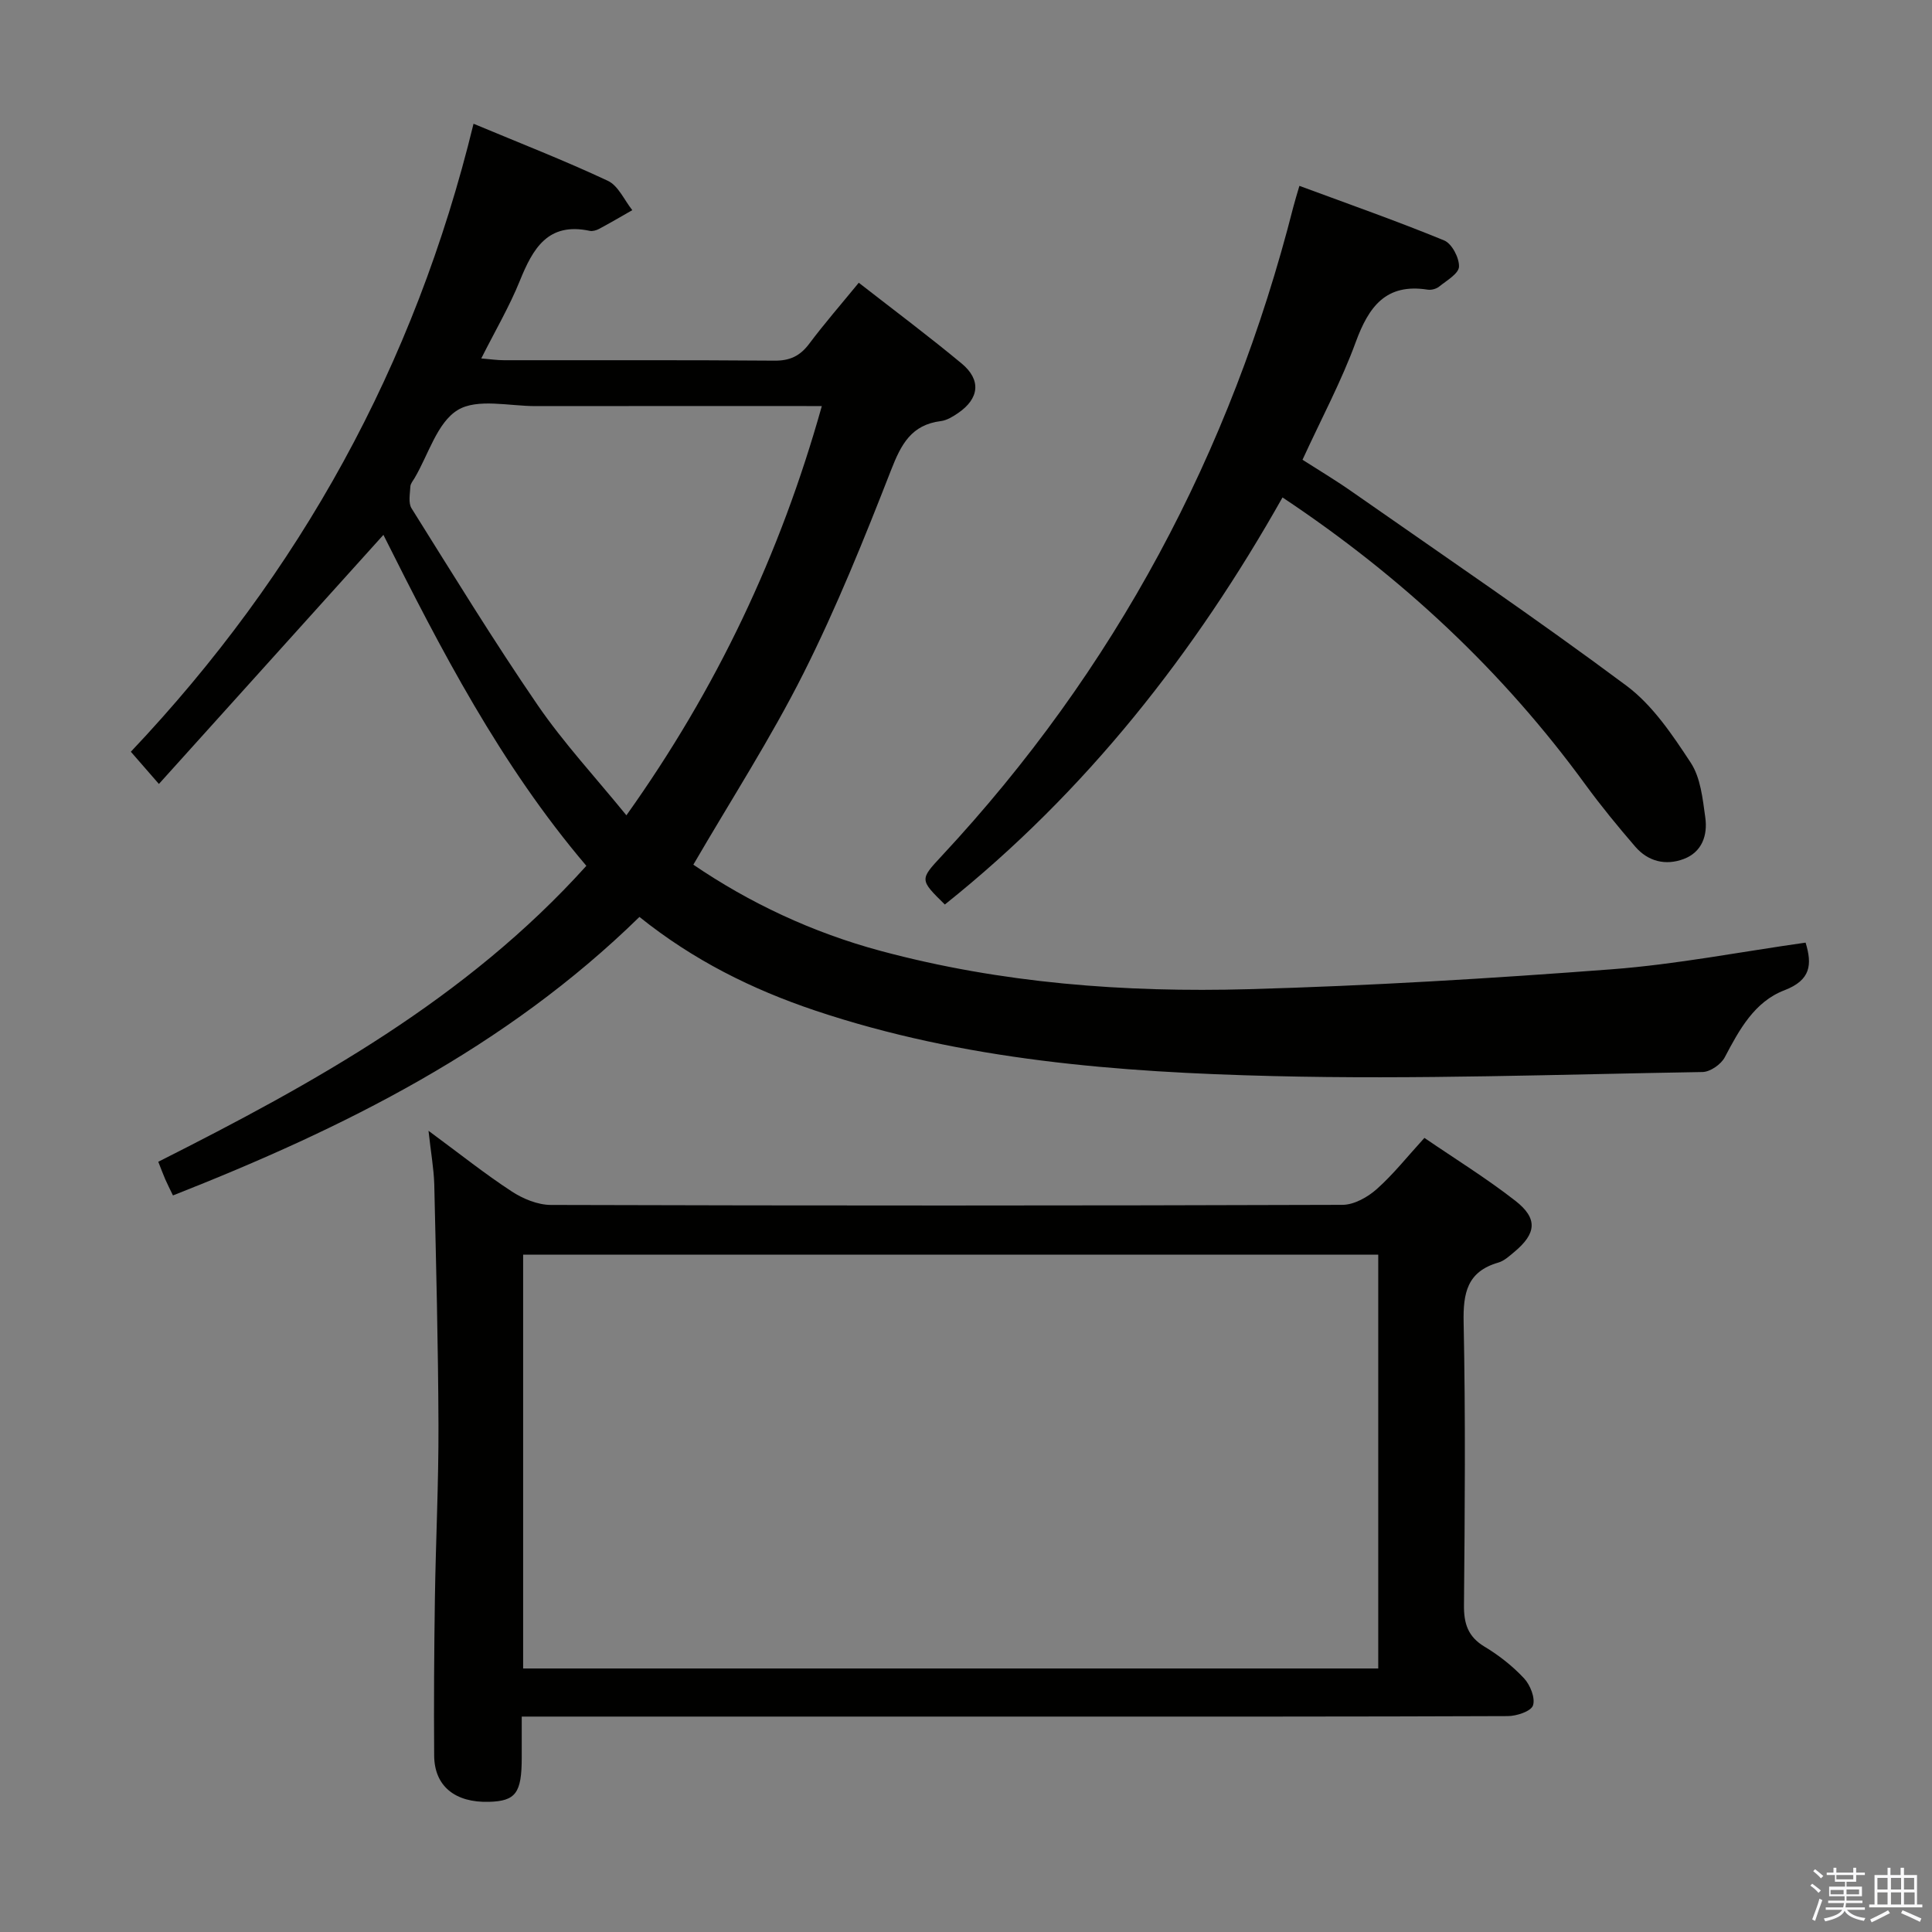 <svg enable-background="new 0 0 400 400" viewBox="0 0 400 400" xmlns="http://www.w3.org/2000/svg"><rect x="0" y="0" width="400" height="400" fill="#808080" stroke="none"/><path d="m374.8 390.4.4-.4c.7.5 1.3 1 1.8 1.4l-.5.5c-.5-.6-1.1-1.1-1.7-1.5zm1 7.3-.6-.3c.5-1.4 1.1-2.8 1.5-4.3.2.1.4.2.6.3-.5 1.3-1 2.8-1.5 4.3zm-.4-10.3.4-.4c.4.3 1 .8 1.7 1.4l-.5.5c-.4-.5-1-1-1.6-1.5zm2.5.3h1.7v-1h.6v1h3.5v-1h.6v1h1.8v.5h-1.8v1.4h-2v1h3.2v2h-3.2v.9h3.3v.5h-3.4c0 .3-.1.6-.1.9h4v.5h-3.7c.7.9 1.9 1.5 3.8 1.7-.1.2-.2.4-.3.6-2.1-.4-3.5-1.1-4-2.1-.4 1-1.8 1.7-4 2.2-.1-.2-.2-.4-.3-.6 2.1-.4 3.4-1 3.8-1.8h-3.4v-.5h3.6c.1-.3.1-.6.2-.9h-3.3v-.5h3.4c0-.3 0-.6 0-.9h-3.2v-2h3.3v-1h-2.1v-1.4h-1.7v-.5zm1.1 3.5v1h2.7c0-.3 0-.4 0-.4 0-.1 0-.2 0-.2 0-.1 0-.2 0-.3h-2.7zm1.2-3v.9h3.5v-.9zm4.7 3h-2.6v.6.4h2.6z" fill="#fafafb"/><path d="m393.6 386.7h.6v1.5h2.7v6.1h1.1v.6h-11v-.6h1.1v-6.1h2.7v-1.5h.6v1.5h2.1v-1.5zm-2.7 8.8.4.6c-1.2.6-2.5 1.3-3.8 1.9-.1-.2-.2-.4-.3-.6 1.2-.6 2.5-1.2 3.7-1.9zm-2.2-6.7v2.4h2.1v-2.4zm0 3v2.5h2.1v-2.5zm2.8-3v2.4h2.1v-2.4zm0 3v2.5h2.1v-2.5zm6 6.1c-1.4-.7-2.7-1.3-3.9-1.8l.3-.6c1.5.6 2.7 1.2 3.9 1.7zm-1.2-9.1h-2.1v2.4h2.1zm-2.1 3v2.5h2.2v-2.5z" fill="#fafafb"/><g fill="#010100"><path d="m132.39 189.84c-27.7 27.1-61.16 43.73-96.58 57.66-.65-1.35-1.16-2.34-1.6-3.35-.46-1.05-.85-2.14-1.44-3.62 32.29-16.28 63.77-33.68 88.63-61.27-17.81-20.94-30.16-44.85-42.02-68.52-15.57 17.27-30.82 34.19-46.48 51.57-2.2-2.52-3.88-4.45-5.81-6.67 35.01-37 58.79-80 70.95-130.02 9.6 4.01 18.84 7.61 27.8 11.81 2.17 1.01 3.41 4 5.07 6.08-2.3 1.31-4.57 2.65-6.9 3.89-.56.3-1.34.52-1.93.39-8.64-1.83-11.75 3.66-14.46 10.36-2.16 5.34-5.11 10.36-7.98 16.06 1.89.16 3.3.37 4.72.37 18.66.02 37.33-.06 55.99.09 3.18.03 5.27-.96 7.16-3.46 3.18-4.24 6.67-8.25 10.29-12.67 7.25 5.65 14.42 11.01 21.3 16.72 4.09 3.39 3.65 7.25-.71 10.24-1.08.74-2.33 1.52-3.58 1.68-6.13.76-8.25 4.82-10.33 10.16-5.55 14.22-11.28 28.44-18.13 42.07-6.77 13.46-14.99 26.18-22.8 39.61 11.52 7.86 24.63 14.06 38.84 17.87 24.95 6.7 50.48 8.62 76.14 7.91 25.09-.7 50.17-2.22 75.19-4.12 13.36-1.02 26.59-3.61 40.11-5.52 1.38 4.54 1.1 7.76-4.4 9.87-6.19 2.37-9.33 8.16-12.33 13.86-.77 1.47-3.01 3.03-4.6 3.06-29.64.49-59.3 1.57-88.91.84-32.05-.79-64.07-3.25-94.86-13.58-13.03-4.38-25.18-10.41-36.34-19.37zm37.76-105.77c-20.28 0-39.76-.02-59.24.01-5.48.01-12.09-1.65-16.14.81-4.26 2.59-6.06 9.21-8.93 14.08-.34.57-.85 1.16-.88 1.77-.07 1.51-.46 3.38.25 4.51 8.56 13.66 16.98 27.42 26.09 40.71 5.4 7.87 11.96 14.94 18.39 22.84 18.74-26.31 31.84-54 40.46-84.73z"/><path d="m88.72 234.12c6.49 4.78 11.68 8.93 17.22 12.55 2.34 1.53 5.38 2.79 8.11 2.8 54.63.16 109.27.16 163.9-.02 2.4-.01 5.2-1.58 7.09-3.26 3.45-3.07 6.36-6.76 9.87-10.6 6.33 4.33 12.84 8.35 18.84 13.03 4.69 3.66 4.34 6.78-.23 10.58-1.02.85-2.09 1.85-3.3 2.2-6.48 1.87-7.32 6.32-7.19 12.43.4 19.48.25 38.97.07 58.46-.04 3.86.81 6.57 4.28 8.65 2.97 1.78 5.79 4.01 8.15 6.53 1.28 1.37 2.37 4.08 1.86 5.62-.41 1.22-3.39 2.21-5.24 2.21-31.81.13-63.63.1-95.44.1-34.15 0-68.29 0-102.44 0-1.95 0-3.91 0-6.25 0v8.53c-.01 7.29-1.24 8.96-6.77 9.12-7.03.2-11.31-3.24-11.36-9.56-.08-10.82-.01-21.65.15-32.48.18-11.97.78-23.95.74-35.92-.06-16.64-.49-33.27-.87-49.9-.1-3.27-.7-6.54-1.19-11.07zm196.63 25.65c-59.35 0-118.2 0-177.04 0v85.67h177.04c0-28.63 0-56.89 0-85.67z"/><path d="m195.62 187.27c-5.2-5.11-5.23-5.14-.69-10.01 35.89-38.51 59.89-83.47 72.84-134.42.32-1.25.71-2.48 1.26-4.36 10.24 3.79 20.21 7.29 29.97 11.3 1.59.65 3.14 3.61 3.07 5.44-.06 1.44-2.57 2.87-4.13 4.13-.59.47-1.61.74-2.36.62-8.65-1.36-12.2 3.53-14.89 10.86-2.96 8.09-7.07 15.76-11.02 24.36 3.26 2.09 6.77 4.18 10.1 6.51 19.06 13.32 38.32 26.38 56.97 40.27 5.42 4.04 9.52 10.17 13.31 15.94 2.04 3.11 2.47 7.45 3.01 11.33.52 3.67-.66 7.18-4.48 8.61-3.73 1.4-7.36.52-10.01-2.55-3.58-4.15-7.07-8.4-10.3-12.82-17.14-23.52-38.04-43.06-62.74-59.49-18.11 32.13-40.59 60.88-69.91 84.28z"/></g></svg>